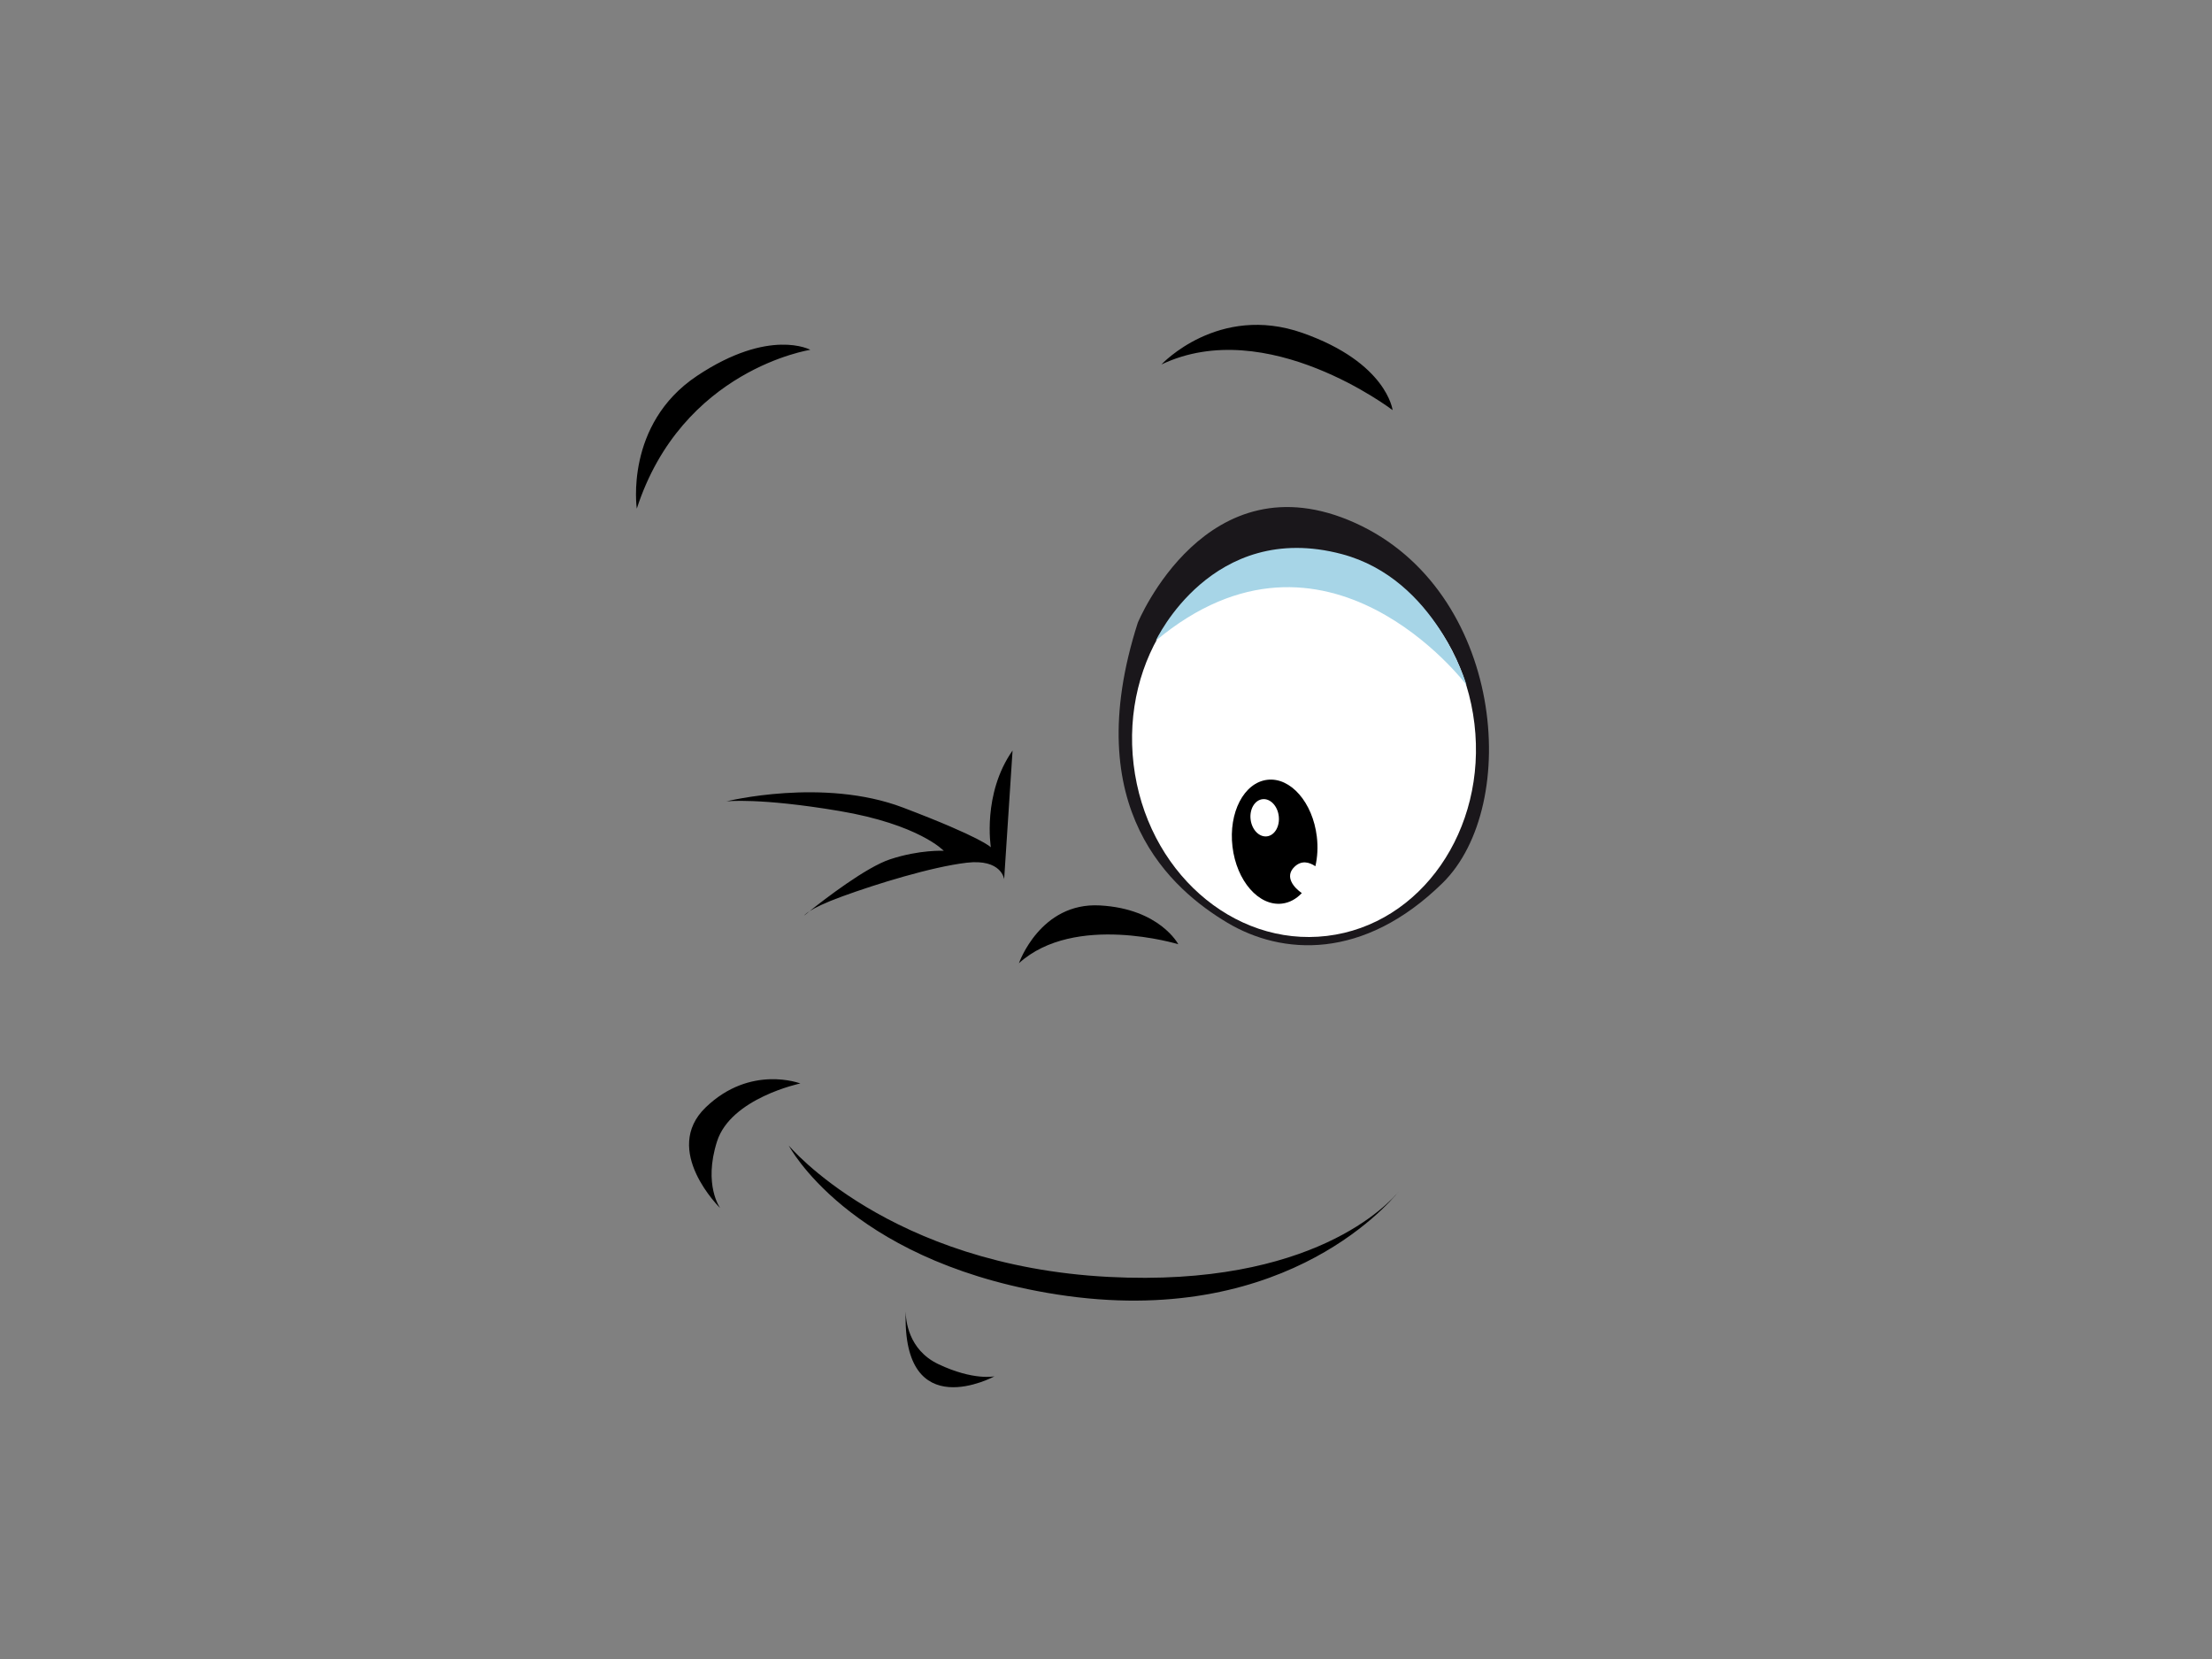 <?xml version="1.0" encoding="utf-8"?>
<!-- Generator: Adobe Illustrator 17.0.0, SVG Export Plug-In . SVG Version: 6.00 Build 0)  -->
<!DOCTYPE svg PUBLIC "-//W3C//DTD SVG 1.1//EN" "http://www.w3.org/Graphics/SVG/1.1/DTD/svg11.dtd">
<svg version="1.1" id="Layer_1" xmlns="http://www.w3.org/2000/svg" xmlns:xlink="http://www.w3.org/1999/xlink" x="0px" y="0px"
	 width="800px" height="600px" viewBox="0 0 800 600" enable-background="new 0 0 800 600" xml:space="preserve">
<rect x="0" y="0" width="800" height="600" fill="#808080" stroke="none"/>
<g>
	<path fill="#1A171B" d="M411.499,225.223c0,0,24.841-60.388,78.645-36.079c53.813,24.323,60.235,102.135,31.547,130.247
		c-28.683,28.101-58.101,26.071-77.809,14.319C424.18,321.946,389.811,292.8,411.499,225.223z"/>
	<g>
		<g>
			<path fill-rule="evenodd" clip-rule="evenodd" fill="#FFFFFF" d="M533.245,261.737c-4.568-38.314-35.86-66.112-69.907-62.05
				c-34.046,4.06-57.925,38.432-53.357,76.748c4.573,38.339,35.862,66.115,69.904,62.055
				C513.932,334.429,537.818,300.083,533.245,261.737z"/>
		</g>
		<g>
			<path fill-rule="evenodd" clip-rule="evenodd" fill="#A7D5E7" d="M485.282,200.394c-46.983-12.455-67.268,31.317-67.268,31.317
				c61.617-51.479,112.363,16.029,112.363,16.029S519.312,209.424,485.282,200.394z"/>
		</g>
		<g>
			<path d="M290.823,331.132c0,0,0.737-0.608,1.998-1.614C291.16,330.577,290.823,331.132,290.823,331.132z M503.659,148.331
				c0,0-2.047-17.159-32.537-27.903c-30.508-10.743-51.075,11.389-51.075,11.389C458.278,113.634,503.659,148.331,503.659,148.331z
				 M426.14,341.492c0,0-6.681-12.826-28.325-14.03c-21.623-1.203-29.301,20.898-29.301,20.898
				C388.673,330.06,426.14,341.492,426.14,341.492z M475.723,313.282c0.758-3.262,0.978-6.901,0.527-10.687
				c-1.475-12.372-9.489-21.575-17.912-20.569c-8.429,1.006-14.068,11.838-12.592,24.204c1.474,12.362,9.499,21.572,17.927,20.567
				c2.728-0.326,5.155-1.694,7.149-3.798c-2.931-2.017-6.283-5.952-2.703-9.456C470.681,311.028,473.46,311.764,475.723,313.282z
				 M458.201,302.48c-2.817,0.335-5.459-2.402-5.902-6.12c-0.442-3.705,1.484-6.982,4.299-7.319c2.8-0.332,5.442,2.4,5.881,6.109
				C462.925,298.863,460.999,302.144,458.201,302.48z M303.499,293.29c28.951,4.887,37.826,14.415,37.826,14.415
				s-8.663-0.48-19.409,3.074c-8.711,2.874-23.712,14.447-29.095,18.739c1.836-1.171,5.296-2.957,11.79-5.319
				c12.345-4.507,32.237-10.659,44.955-12.178c12.709-1.507,13.597,5.95,13.597,5.95l3.042-46.535
				c-11.009,15.69-7.853,34.997-7.853,34.997s-2.981-3.435-31.793-14.374c-28.808-10.944-63.866-2.232-63.866-2.232
				S274.546,288.416,303.499,293.29z M400.952,461.812c-79.578-4.144-115.691-47.517-115.691-47.517s21.18,40.627,93.159,53.231
				c83.437,14.618,123.186-31.314,127.506-36.677C502.407,435.174,474.896,465.653,400.952,461.812z M505.925,430.849
				c0.267-0.328,0.411-0.522,0.411-0.522S506.189,430.52,505.925,430.849z M289.452,391.846c0,0-17.991-6.939-34.193,8.615
				c-16.191,15.558,5.208,36.475,5.208,36.475s-6.161-8.359-1.155-24.09C264.309,397.111,289.452,391.846,289.452,391.846z
				 M293.07,126.516c0,0-14.713-8.094-40.995,9.43c-26.264,17.512-21.77,48.012-21.77,48.012
				C246.642,133.562,293.07,126.516,293.07,126.516z M327.564,474.338c0.009-0.257,0.003-0.489,0.013-0.751
				C327.577,473.587,327.561,473.87,327.564,474.338z M339.385,493.366c-10.991-5.21-11.805-16.11-11.821-19.029
				c-1.357,41.597,32.117,23.422,32.117,23.422S352.141,499.419,339.385,493.366z"/>
		</g>
	</g>
</g>
</svg>
